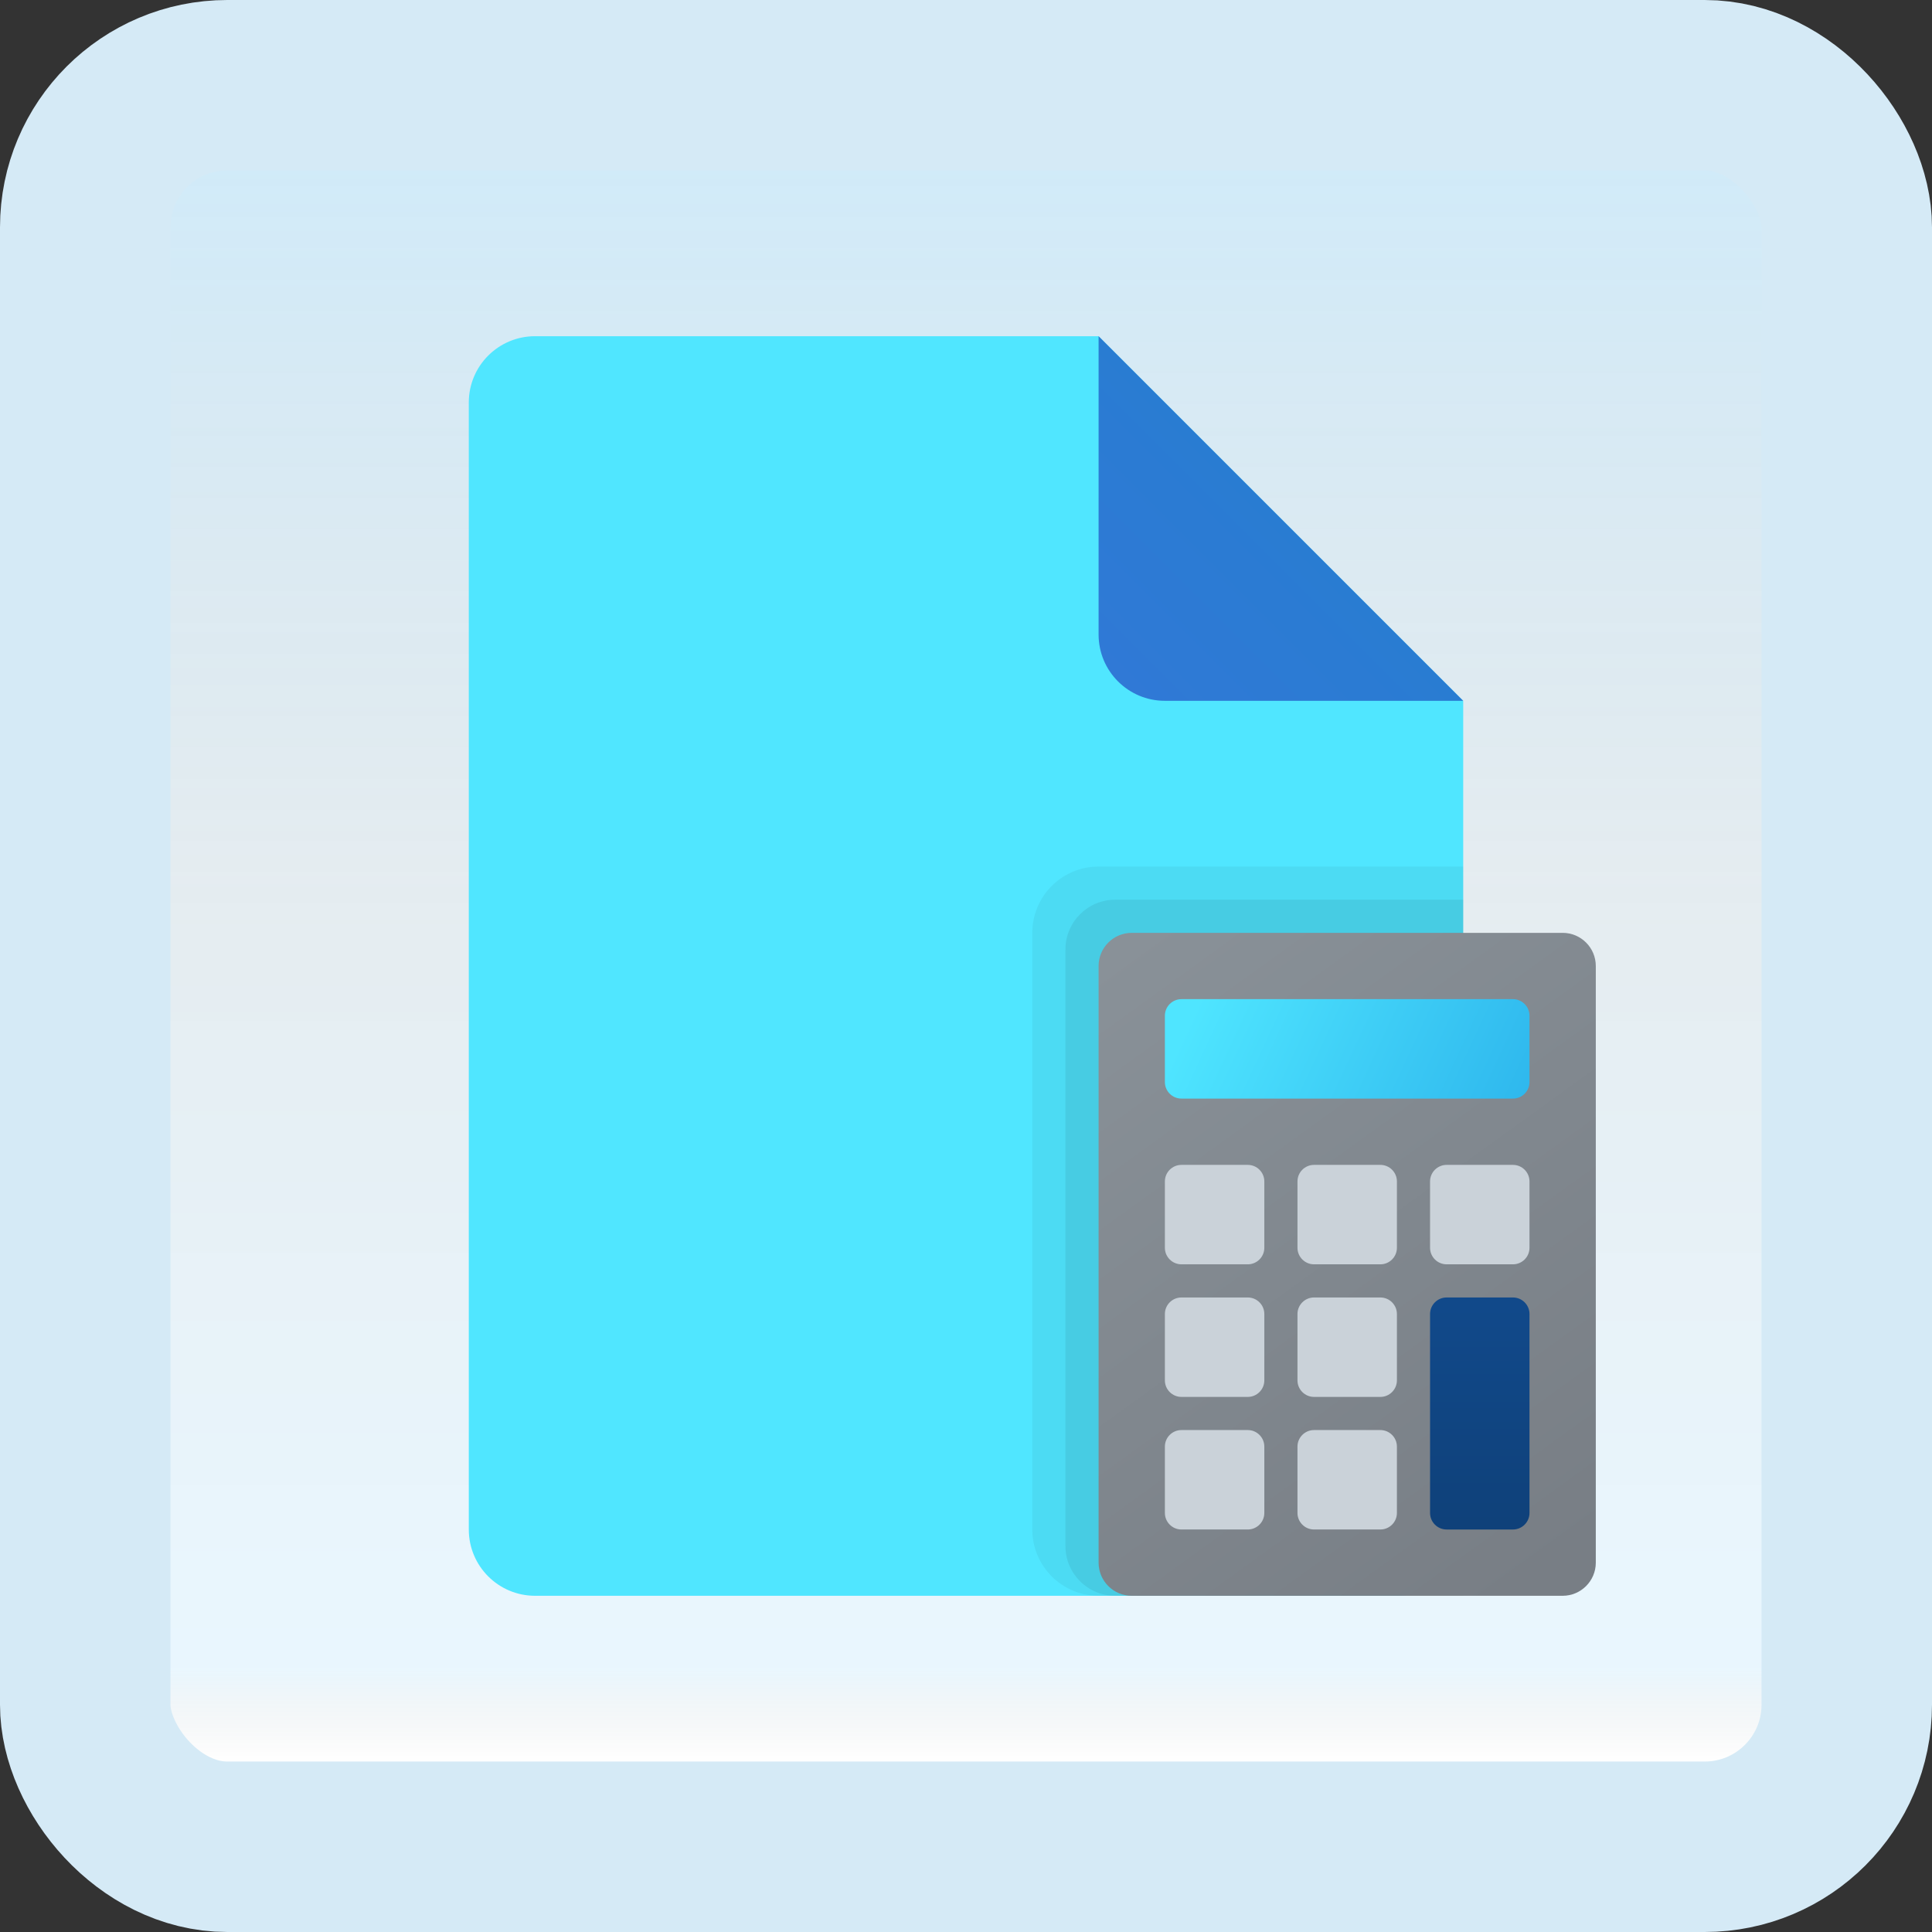 <svg width="170" height="170" viewBox="0 0 170 170" fill="none" xmlns="http://www.w3.org/2000/svg">
<rect x="0" y="0" width="170" height="170" fill="#333333" stroke="none"/>
<g id="estimates">
<rect x="7.5" y="7.5" width="155" height="155" rx="12.5" fill="white"/>
<rect x="7.5" y="7.5" width="155" height="155" rx="12.5" fill="url(#paint0_linear_1_537)" fill-opacity="0.2"/>
<path id="Vector" d="M128.75 61.666V134.583C128.75 137.806 126.14 140.416 122.917 140.416H47.083C43.86 140.416 41.25 137.806 41.25 134.583V35.416C41.25 32.193 43.86 29.583 47.083 29.583H96.667L128.75 61.666Z" fill="#50E6FF"/>
<path id="Vector_2" d="M96.667 29.583V55.833C96.667 59.056 99.277 61.666 102.5 61.666H128.75L96.667 29.583Z" fill="url(#paint1_linear_1_537)"/>
<path id="Vector_3" opacity="0.05" d="M128.75 76.25H96.667C93.444 76.25 90.833 78.86 90.833 82.083V134.583C90.833 137.806 93.444 140.417 96.667 140.417H128.75V76.25Z" fill="black"/>
<path id="Vector_4" opacity="0.07" d="M128.75 79.167H98.125C95.71 79.167 93.75 81.127 93.75 83.542V136.042C93.75 138.457 95.71 140.417 98.125 140.417H128.75V79.167Z" fill="black"/>
<path id="Vector_5" d="M137.5 82.083H99.583C97.973 82.083 96.667 83.39 96.667 85V137.5C96.667 139.11 97.973 140.416 99.583 140.416H137.5C139.11 140.416 140.417 139.11 140.417 137.5V85C140.417 83.39 139.11 82.083 137.5 82.083Z" fill="url(#paint2_linear_1_537)"/>
<path id="Vector_6" d="M133.125 96.667H103.958C103.153 96.667 102.5 96.014 102.5 95.209V89.375C102.5 88.57 103.153 87.917 103.958 87.917H133.125C133.93 87.917 134.583 88.57 134.583 89.375V95.209C134.583 96.014 133.93 96.667 133.125 96.667Z" fill="url(#paint3_linear_1_537)"/>
<path id="Vector_7" d="M121.458 111.25H115.625C114.82 111.25 114.167 110.597 114.167 109.792V103.958C114.167 103.153 114.82 102.5 115.625 102.5H121.458C122.263 102.5 122.917 103.153 122.917 103.958V109.792C122.917 110.597 122.263 111.25 121.458 111.25Z" fill="#CAD2D9"/>
<path id="Vector_8" d="M109.792 111.25H103.958C103.153 111.25 102.5 110.597 102.5 109.792V103.958C102.5 103.153 103.153 102.5 103.958 102.5H109.792C110.597 102.5 111.25 103.153 111.25 103.958V109.792C111.25 110.597 110.597 111.25 109.792 111.25Z" fill="#CAD2D9"/>
<path id="Vector_9" d="M121.458 122.917H115.625C114.82 122.917 114.167 122.264 114.167 121.459V115.625C114.167 114.82 114.82 114.167 115.625 114.167H121.458C122.263 114.167 122.917 114.82 122.917 115.625V121.459C122.917 122.264 122.263 122.917 121.458 122.917Z" fill="#CAD2D9"/>
<path id="Vector_10" d="M109.792 122.917H103.958C103.153 122.917 102.5 122.264 102.5 121.459V115.625C102.5 114.82 103.153 114.167 103.958 114.167H109.792C110.597 114.167 111.25 114.82 111.25 115.625V121.459C111.25 122.264 110.597 122.917 109.792 122.917Z" fill="#CAD2D9"/>
<path id="Vector_11" d="M121.458 134.583H115.625C114.82 134.583 114.167 133.93 114.167 133.125V127.291C114.167 126.486 114.82 125.833 115.625 125.833H121.458C122.263 125.833 122.917 126.486 122.917 127.291V133.125C122.917 133.93 122.263 134.583 121.458 134.583Z" fill="#CAD2D9"/>
<path id="Vector_12" d="M109.792 134.583H103.958C103.153 134.583 102.5 133.93 102.5 133.125V127.291C102.5 126.486 103.153 125.833 103.958 125.833H109.792C110.597 125.833 111.25 126.486 111.25 127.291V133.125C111.25 133.93 110.597 134.583 109.792 134.583Z" fill="#CAD2D9"/>
<path id="Vector_13" d="M133.125 111.25H127.292C126.487 111.25 125.833 110.597 125.833 109.792V103.958C125.833 103.153 126.487 102.5 127.292 102.5H133.125C133.93 102.5 134.583 103.153 134.583 103.958V109.792C134.583 110.597 133.93 111.25 133.125 111.25Z" fill="#CAD2D9"/>
<path id="Vector_14" d="M133.125 134.584H127.292C126.487 134.584 125.833 133.93 125.833 133.125V115.625C125.833 114.82 126.487 114.167 127.292 114.167H133.125C133.93 114.167 134.583 114.82 134.583 115.625V133.125C134.583 133.93 133.93 134.584 133.125 134.584Z" fill="url(#paint4_linear_1_537)"/>
<rect x="7.5" y="7.5" width="155" height="155" rx="12.5" stroke="#D5EAF6" stroke-width="15"/>
</g>
<defs>
<linearGradient id="paint0_linear_1_537" x1="85" y1="15" x2="85" y2="155" gradientUnits="userSpaceOnUse">
<stop stop-color="#199AE0"/>
<stop offset="0.472" stop-color="#0D5176" stop-opacity="0.528"/>
<stop offset="0.941" stop-color="#12A6F7" stop-opacity="0.465"/>
<stop offset="1" stop-opacity="0"/>
</linearGradient>
<linearGradient id="paint1_linear_1_537" x1="98.21" y1="60.123" x2="113" y2="45.333" gradientUnits="userSpaceOnUse">
<stop stop-color="#3079D6"/>
<stop offset="1" stop-color="#297CD2"/>
</linearGradient>
<linearGradient id="paint2_linear_1_537" x1="98.39" y1="83.363" x2="137.29" y2="137.196" gradientUnits="userSpaceOnUse">
<stop stop-color="#899198"/>
<stop offset="1" stop-color="#787E85"/>
</linearGradient>
<linearGradient id="paint3_linear_1_537" x1="106.14" y1="86.546" x2="133.618" y2="99.275" gradientUnits="userSpaceOnUse">
<stop stop-color="#4FE5FF"/>
<stop offset="1" stop-color="#2EB7ED"/>
</linearGradient>
<linearGradient id="paint4_linear_1_537" x1="130.208" y1="114.969" x2="130.208" y2="134.062" gradientUnits="userSpaceOnUse">
<stop stop-color="#11498A"/>
<stop offset="1" stop-color="#0F417A"/>
</linearGradient>
</defs>
</svg>
